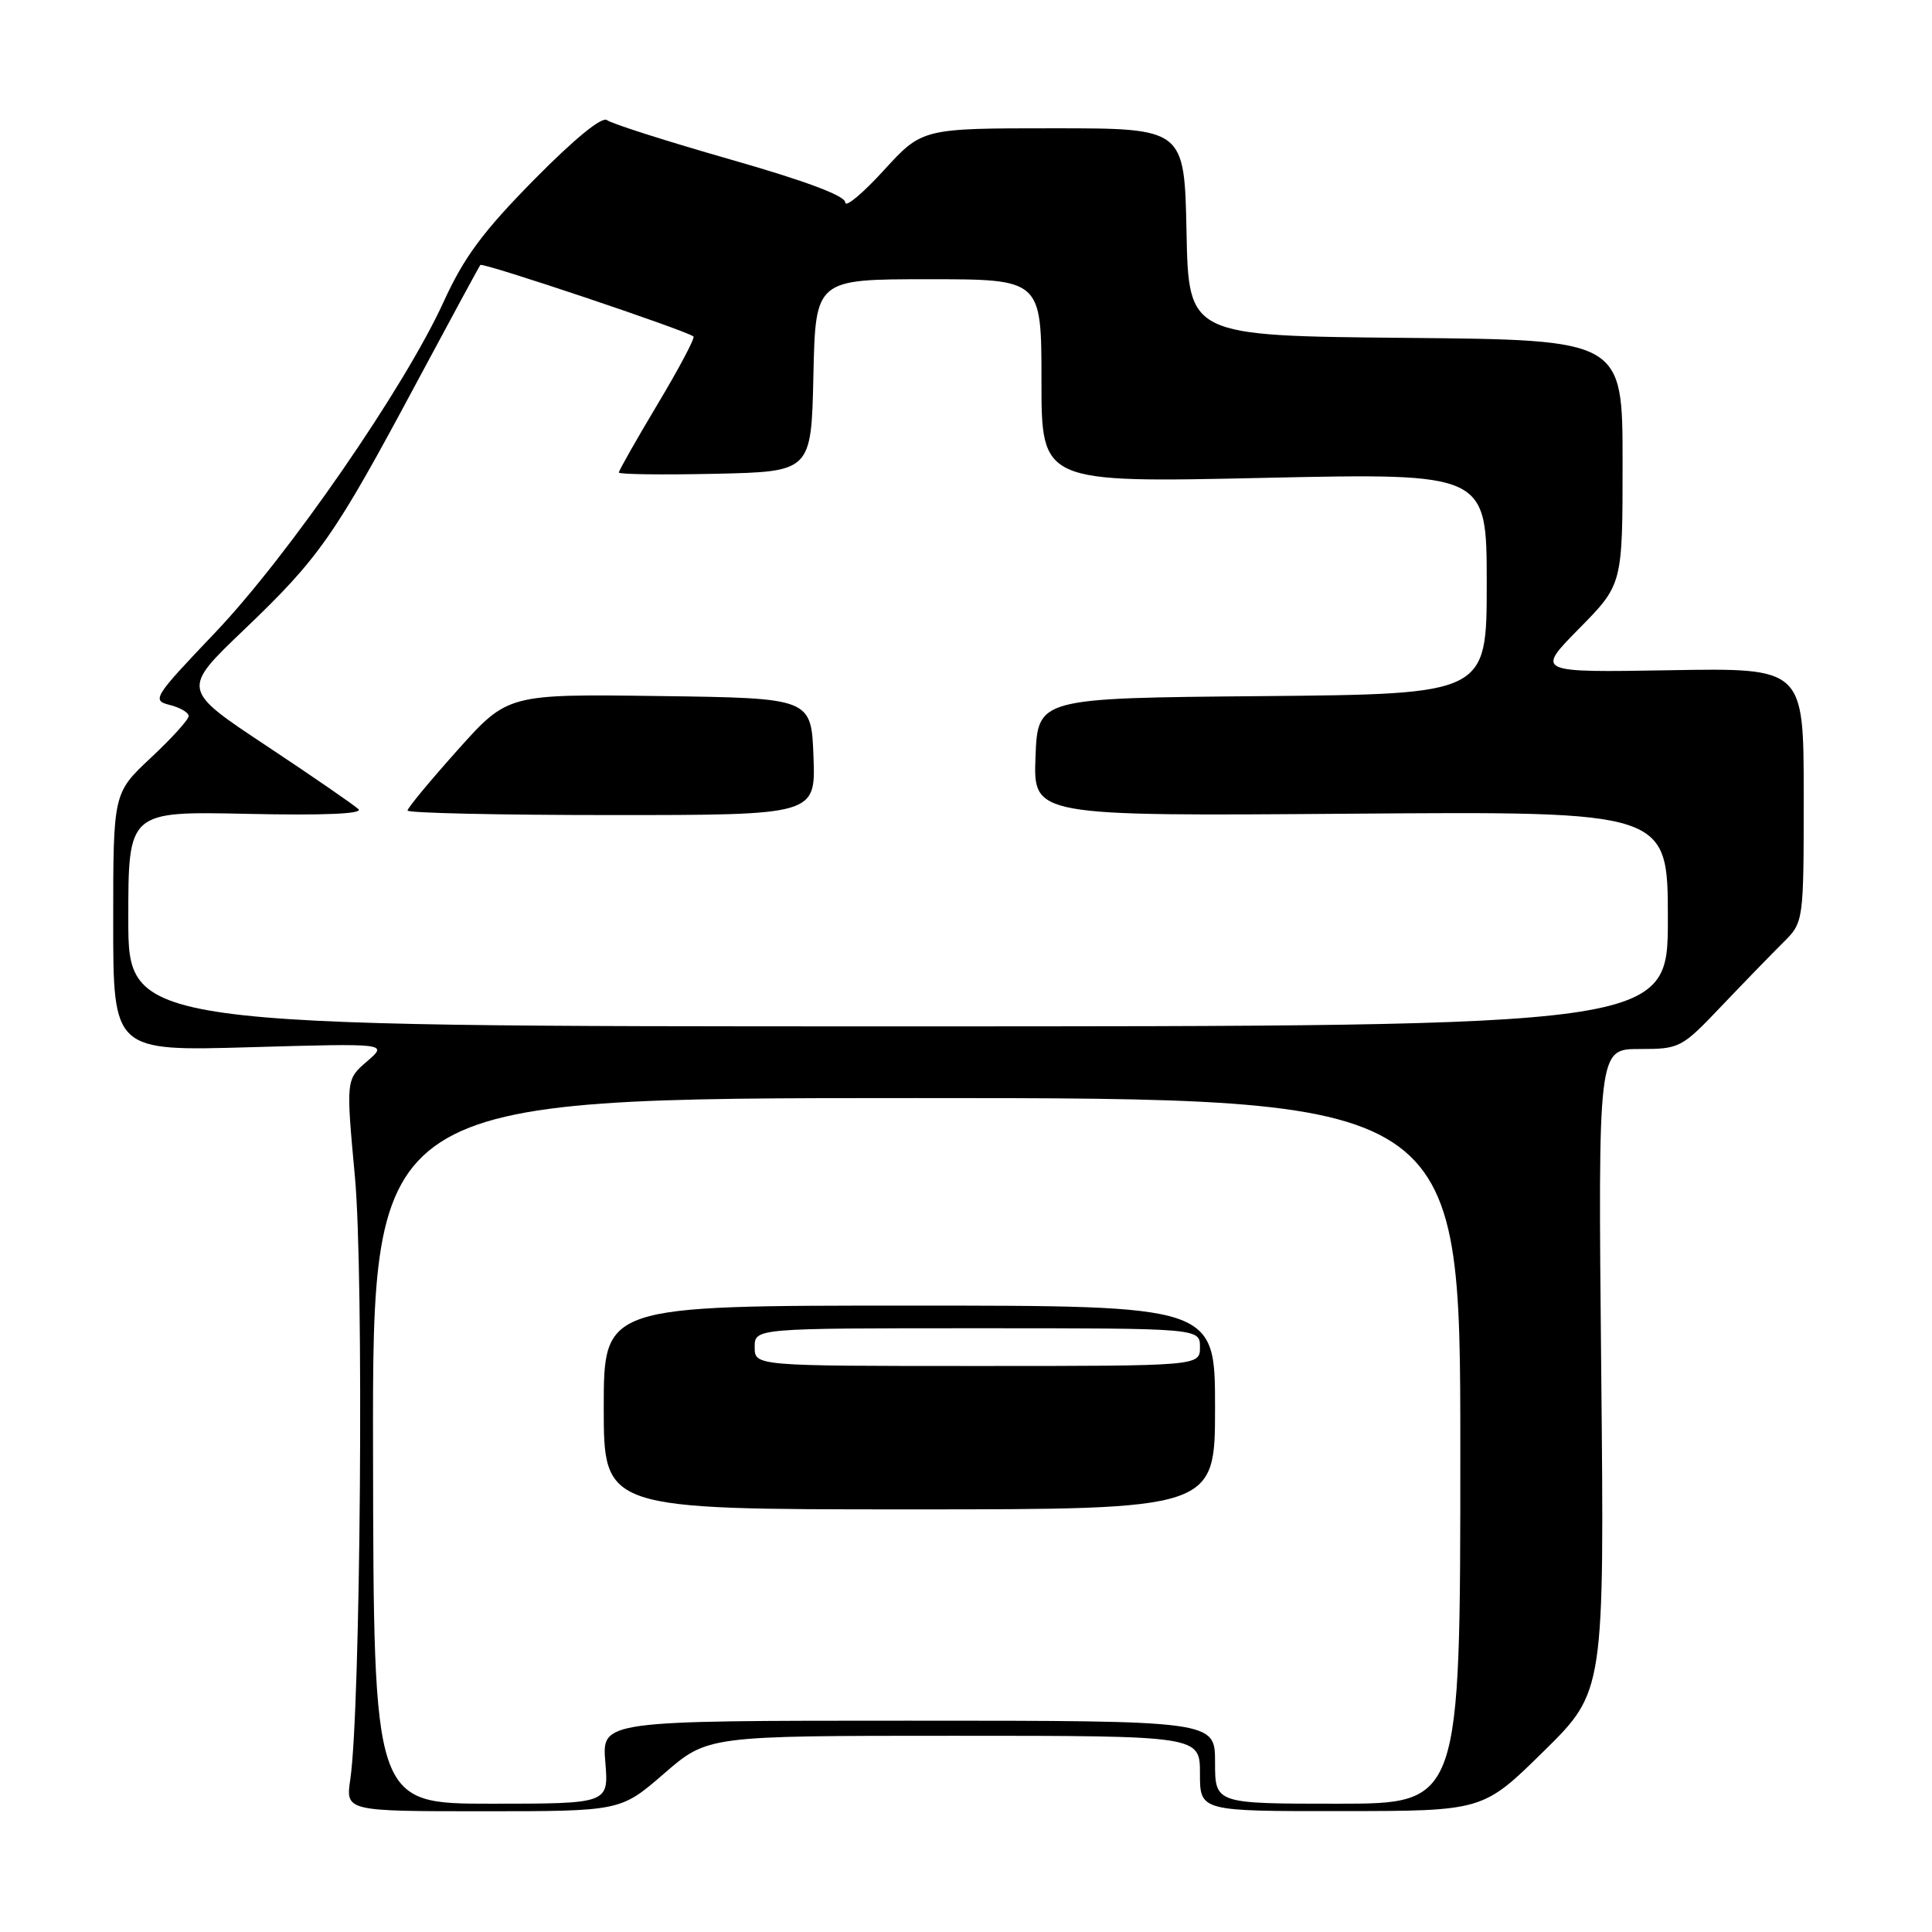 <?xml version="1.0" encoding="UTF-8" standalone="no"?>
<!DOCTYPE svg PUBLIC "-//W3C//DTD SVG 1.1//EN" "http://www.w3.org/Graphics/SVG/1.1/DTD/svg11.dtd" >
<svg xmlns="http://www.w3.org/2000/svg" xmlns:xlink="http://www.w3.org/1999/xlink" version="1.1" viewBox="0 0 256 256">
 <g >
 <path fill="currentColor"
d=" M 88.00 235.00 C 93.77 230.00 93.77 230.00 126.39 230.00 C 159.00 230.00 159.00 230.00 159.00 235.00 C 159.00 240.00 159.00 240.00 177.75 239.98 C 196.50 239.97 196.50 239.97 204.54 232.06 C 212.59 224.14 212.59 224.14 212.17 181.57 C 211.75 139.00 211.75 139.00 217.22 139.00 C 222.58 139.00 222.81 138.88 228.10 133.32 C 231.07 130.20 234.74 126.42 236.25 124.92 C 239.00 122.20 239.00 122.20 239.00 105.35 C 239.00 88.50 239.00 88.50 221.25 88.81 C 203.50 89.11 203.50 89.11 209.25 83.28 C 215.00 77.44 215.00 77.44 215.00 61.24 C 215.00 45.03 215.00 45.03 186.25 44.77 C 157.50 44.50 157.50 44.50 157.22 30.75 C 156.94 17.00 156.94 17.00 139.57 17.00 C 122.20 17.00 122.20 17.00 117.10 22.58 C 114.30 25.65 112.00 27.56 112.00 26.82 C 112.00 25.94 106.69 23.96 96.75 21.12 C 88.36 18.72 81.02 16.38 80.44 15.92 C 79.78 15.39 76.15 18.36 70.79 23.79 C 63.99 30.69 61.48 34.07 58.77 40.02 C 53.61 51.33 38.24 73.59 28.55 83.78 C 20.33 92.41 20.08 92.80 22.49 93.41 C 23.87 93.75 25.00 94.42 25.00 94.88 C 25.00 95.35 22.75 97.83 20.00 100.40 C 15.00 105.08 15.00 105.08 15.00 122.18 C 15.00 139.29 15.00 139.29 33.21 138.76 C 51.42 138.24 51.42 138.24 48.63 140.64 C 45.84 143.04 45.84 143.04 47.03 155.95 C 48.23 168.84 47.78 226.49 46.42 235.75 C 45.79 240.00 45.79 240.00 64.01 240.00 C 82.23 240.00 82.23 240.00 88.00 235.00 Z  M 49.43 192.25 C 49.35 145.50 49.35 145.50 121.43 145.50 C 193.50 145.50 193.50 145.50 193.50 192.25 C 193.50 239.00 193.50 239.00 177.25 239.00 C 161.00 239.00 161.00 239.00 161.00 233.50 C 161.00 228.00 161.00 228.00 120.38 228.00 C 79.75 228.00 79.75 228.00 80.21 233.50 C 80.66 239.00 80.66 239.00 65.08 239.00 C 49.50 239.00 49.50 239.00 49.43 192.25 Z  M 161.00 186.50 C 161.00 173.00 161.00 173.00 120.50 173.00 C 80.00 173.00 80.00 173.00 80.00 186.50 C 80.00 200.00 80.00 200.00 120.50 200.00 C 161.00 200.00 161.00 200.00 161.00 186.50 Z  M 17.00 121.75 C 17.00 107.50 17.00 107.50 32.75 107.84 C 42.90 108.06 48.14 107.84 47.50 107.22 C 46.95 106.69 41.45 102.90 35.27 98.80 C 24.05 91.36 24.05 91.36 32.35 83.43 C 42.30 73.92 44.31 71.05 55.04 51.00 C 59.61 42.47 63.48 35.32 63.65 35.11 C 63.94 34.73 91.09 43.84 91.89 44.59 C 92.11 44.79 89.97 48.82 87.14 53.55 C 84.31 58.28 82.00 62.36 82.00 62.61 C 82.00 62.86 87.74 62.93 94.75 62.78 C 107.50 62.50 107.50 62.50 107.78 49.75 C 108.06 37.00 108.06 37.00 123.03 37.00 C 138.00 37.00 138.00 37.00 138.00 50.49 C 138.00 63.97 138.00 63.97 167.50 63.32 C 197.00 62.68 197.00 62.68 197.00 77.32 C 197.00 91.97 197.00 91.97 167.25 92.24 C 137.50 92.50 137.50 92.50 137.21 100.32 C 136.91 108.14 136.91 108.14 178.96 107.82 C 221.00 107.50 221.00 107.50 221.00 121.75 C 221.00 136.00 221.00 136.00 119.00 136.00 C 17.00 136.00 17.00 136.00 17.00 121.75 Z  M 107.79 100.25 C 107.50 92.50 107.50 92.50 87.39 92.23 C 67.28 91.96 67.28 91.96 60.64 99.38 C 56.99 103.46 54.00 107.07 54.00 107.40 C 54.00 107.73 66.17 108.00 81.04 108.00 C 108.08 108.00 108.08 108.00 107.79 100.25 Z  M 100.00 178.50 C 100.00 176.00 100.00 176.00 129.50 176.00 C 159.00 176.00 159.00 176.00 159.00 178.50 C 159.00 181.00 159.00 181.00 129.50 181.00 C 100.00 181.00 100.00 181.00 100.00 178.50 Z "/>
</g>
</svg>